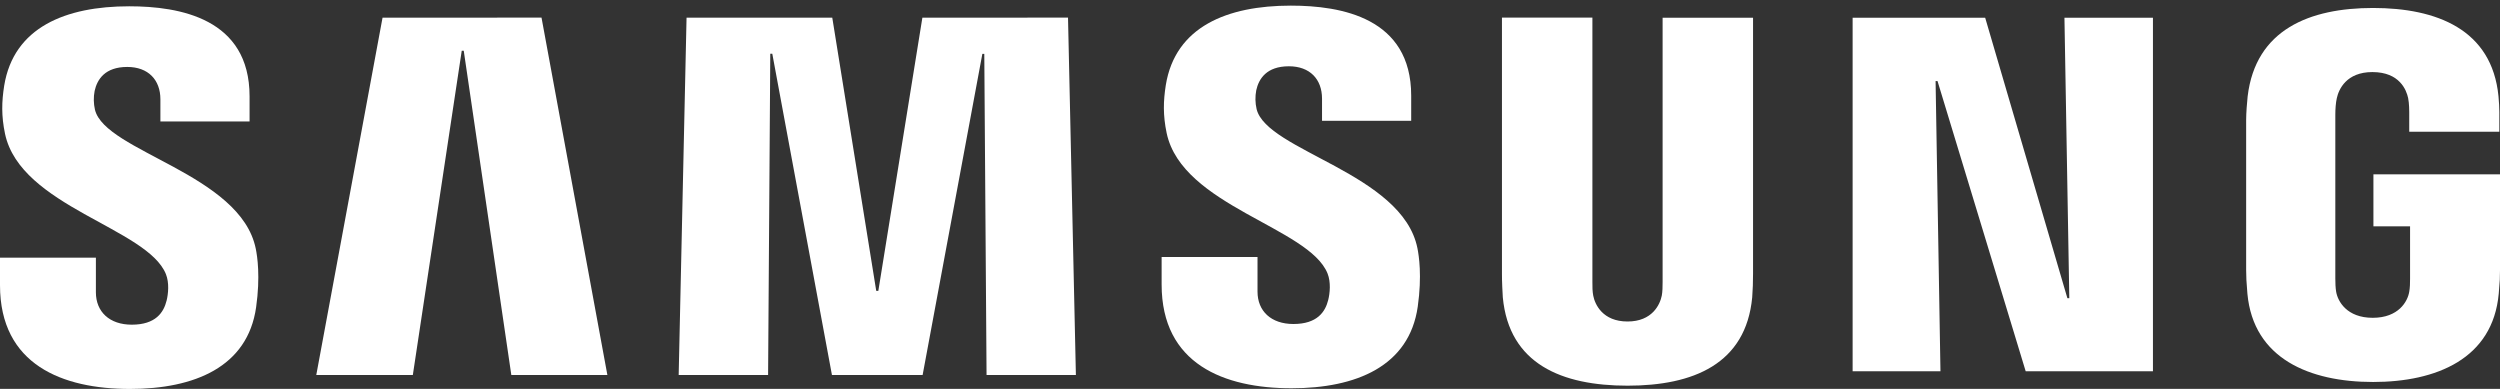 <svg width="180" height="28" viewBox="0 0 180 28" fill="none" xmlns="http://www.w3.org/2000/svg">
<rect x="0" y="0" width="180" height="28" fill="#333333" stroke="none"/>
<path d="M11.947 19.74C12.195 20.363 12.116 21.16 11.996 21.643C11.784 22.501 11.204 23.377 9.489 23.377C7.882 23.377 6.904 22.447 6.904 21.045V18.55H0V20.532C0 26.27 4.512 28.004 9.35 28.004C14.001 28.004 17.83 26.421 18.44 22.126C18.754 19.904 18.525 18.448 18.416 17.91C17.329 12.522 7.568 10.915 6.837 7.901C6.736 7.456 6.727 6.996 6.813 6.548C6.994 5.72 7.556 4.82 9.163 4.82C10.673 4.82 11.549 5.751 11.549 7.152V8.747H17.969V6.935C17.969 1.329 12.938 0.453 9.302 0.453C4.723 0.453 0.985 1.969 0.302 6.167C0.121 7.315 0.091 8.342 0.362 9.635C1.48 14.89 10.618 16.412 11.947 19.74Z" fill="white"/>
<path d="M27.543 1.274L22.772 27H29.724L33.245 3.654H33.39L36.815 27H43.731L38.989 1.268L27.543 1.274ZM66.411 1.274L63.24 20.942H63.089L59.924 1.274H49.432L48.865 27H55.303L55.46 3.871H55.605L59.9 27H66.429L70.73 3.877H70.869L71.032 27H77.464L76.897 1.268L66.411 1.274Z" fill="white"/>
<path d="M95.584 19.692C95.832 20.314 95.754 21.111 95.633 21.595C95.421 22.452 94.841 23.328 93.126 23.328C91.519 23.328 90.541 22.398 90.541 20.997V18.502H83.637V20.483C83.637 26.222 88.149 27.955 92.987 27.955C97.638 27.955 101.467 26.373 102.078 22.078C102.392 19.855 102.162 18.399 102.053 17.862C100.966 12.473 91.205 10.867 90.475 7.853C90.373 7.408 90.365 6.947 90.45 6.499C90.632 5.672 91.193 4.772 92.8 4.772C94.31 4.772 95.186 5.702 95.186 7.103V8.698H101.606V6.886C101.606 1.28 96.575 0.405 92.939 0.405C88.361 0.405 84.622 1.921 83.939 6.119C83.758 7.267 83.728 8.293 84 9.586C85.117 14.841 94.256 16.364 95.584 19.692Z" fill="white"/>
<path d="M117.183 23.148C118.971 23.148 119.521 21.916 119.648 21.287C119.702 21.009 119.708 20.635 119.708 20.303V1.275H126.219V19.717C126.22 20.281 126.201 20.845 126.159 21.408C125.706 26.21 121.913 27.769 117.183 27.769C112.448 27.769 108.655 26.21 108.202 21.408C108.184 21.154 108.135 20.188 108.141 19.717V1.269H114.653V20.297C114.646 20.635 114.659 21.009 114.713 21.287C114.834 21.916 115.389 23.148 117.183 23.148ZM148.64 1.275L148.99 21.468H148.851L142.932 1.275H133.389V26.73H139.713L139.362 5.836H139.501L145.849 26.73H155.012V1.275H148.64ZM170.837 22.882C172.698 22.882 173.35 21.704 173.465 21.009C173.519 20.726 173.525 20.363 173.525 20.043V16.298H170.886V12.553H180V19.451C180 19.934 179.988 20.285 179.909 21.142C179.487 25.83 175.422 27.503 170.861 27.503C166.301 27.503 162.242 25.83 161.813 21.142C161.741 20.285 161.723 19.934 161.723 19.451V8.626C161.723 8.167 161.783 7.358 161.831 6.935C162.405 2.121 166.301 0.574 170.861 0.574C175.422 0.574 179.42 2.109 179.891 6.929C179.976 7.75 179.952 8.62 179.952 8.62V9.484H173.465V8.04C173.465 8.04 173.465 7.436 173.386 7.062C173.265 6.494 172.782 5.189 170.813 5.189C168.941 5.189 168.391 6.428 168.252 7.062C168.174 7.4 168.143 7.859 168.143 8.276V20.037C168.143 20.363 168.155 20.726 168.204 21.015C168.325 21.704 168.977 22.882 170.837 22.882Z" fill="white"/>
</svg>

